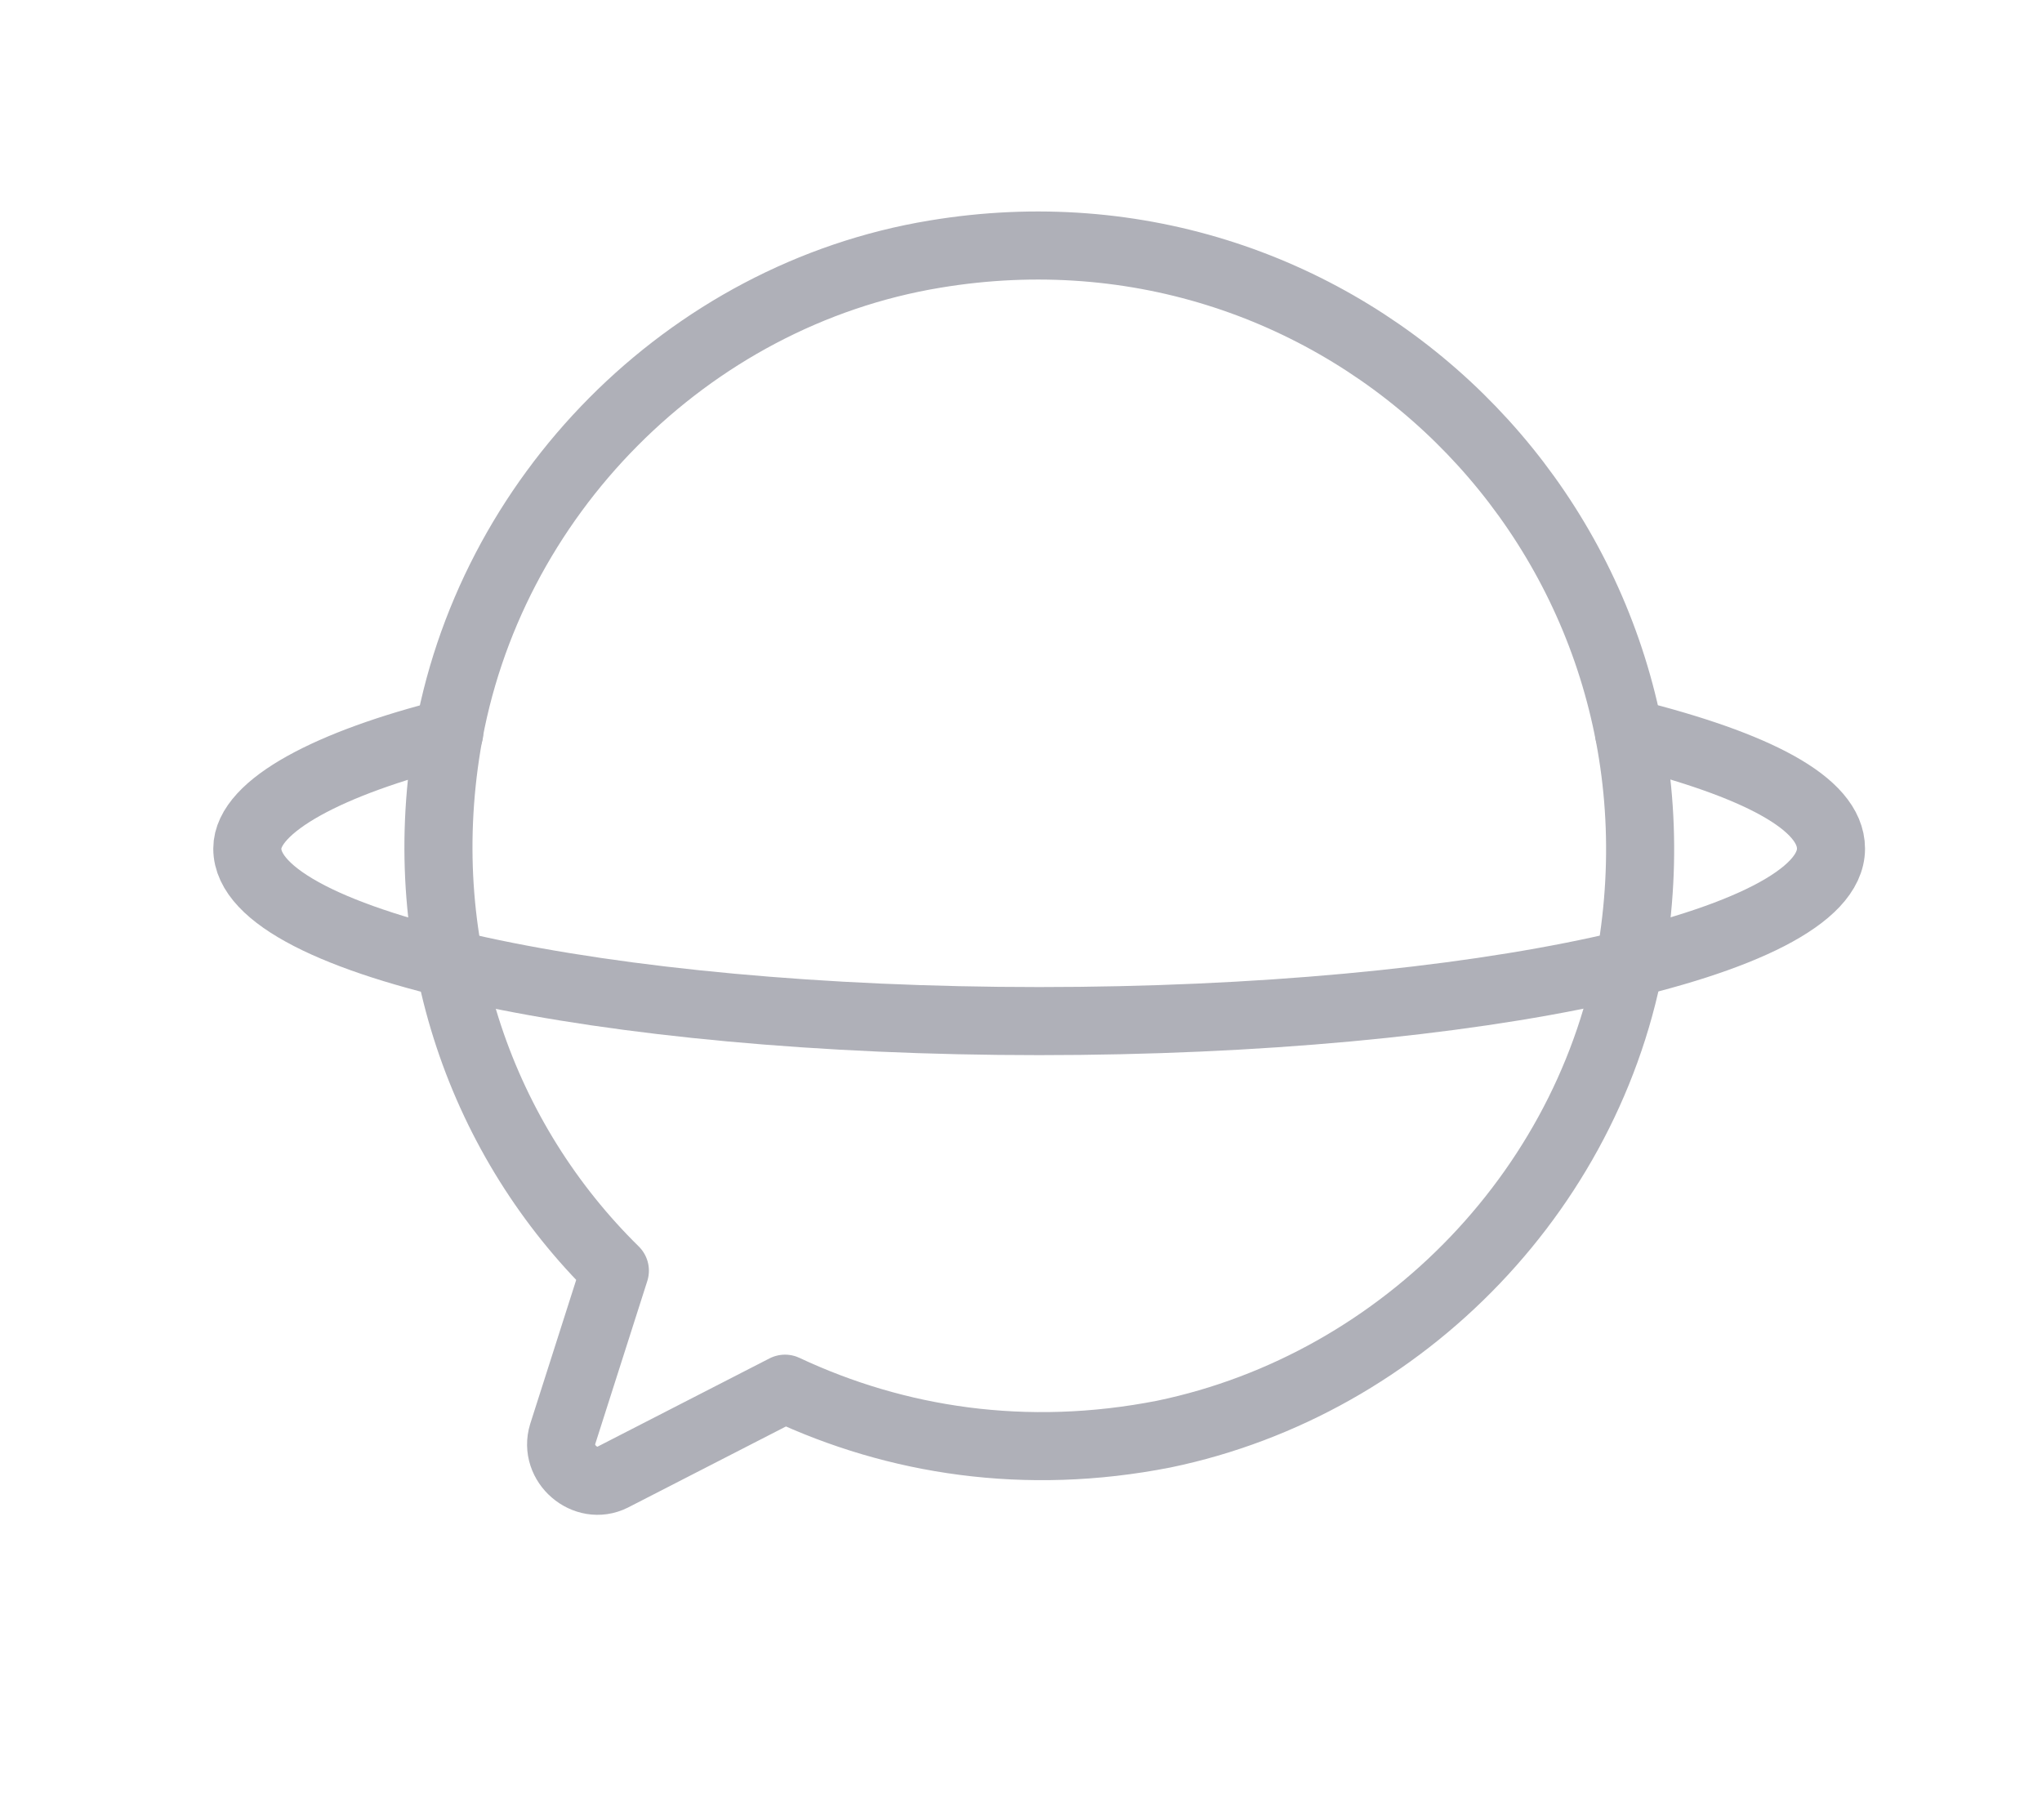 <?xml version="1.0" encoding="utf-8"?>
<!-- Generator: Adobe Illustrator 22.0.1, SVG Export Plug-In . SVG Version: 6.00 Build 0)  -->
<svg version="1.1" id="Layer_1" xmlns="http://www.w3.org/2000/svg" xmlns:xlink="http://www.w3.org/1999/xlink" x="0px" y="0px"
	 viewBox="0 0 90 80.2" style="enable-background:new 0 0 90 80.2;" xml:space="preserve">
<style type="text/css">
	.st0{fill:none;stroke:#AFB0B8;stroke-width:3;stroke-linecap:round;stroke-linejoin:round;stroke-miterlimit:10;}
	.st1{fill:#AFB0B8;stroke:#AFB0B8;stroke-linecap:round;stroke-linejoin:round;stroke-miterlimit:10;}
	.st2{fill:#AFB0B8;stroke:#AFB0B8;stroke-width:3;stroke-linecap:round;stroke-linejoin:round;stroke-miterlimit:10;}
	.st3{fill:#AFB0B8;}
	.st4{fill:#FFFFFF;stroke:#FFB920;stroke-width:3;stroke-miterlimit:10;}
	.st5{fill:none;stroke:#FFB920;stroke-width:3;stroke-miterlimit:10;}
	.st6{fill:#FFFFFF;stroke:#FFB920;stroke-width:3;stroke-linecap:round;stroke-linejoin:round;stroke-miterlimit:10;}
	.st7{fill:#FFB920;stroke:#FFB920;stroke-miterlimit:10;}
	.st8{fill:none;stroke:#FFB920;stroke-width:3;stroke-linecap:round;stroke-linejoin:round;stroke-miterlimit:10;}
	.st9{fill:#FFB920;stroke:#FFB920;stroke-width:3;stroke-miterlimit:10;}
	.st10{fill:#FFB920;}
</style>
<path class="st0" d="M41.2,11.2c-10.9,1.8-19.7,10.7-21.5,21.6c-1.5,9.1,1.6,17.5,7.4,23.2l-2.3,7.2c-0.4,1.3,1,2.5,2.2,1.9l7.6-3.9
	c4.9,2.3,10.6,3.2,16.7,2C61.9,61,70.4,52.2,72,41.4C74.6,23.4,59.2,8.2,41.2,11.2z"/>
<path class="st0" d="M71.8,32.3c5.6,1.4,8.9,3.1,8.9,5.1c0,4.2-15.6,7.6-34.9,7.6s-34.9-3.4-34.9-7.6c0-1.9,3.7-3.8,8.9-5.1"/>
</svg>
